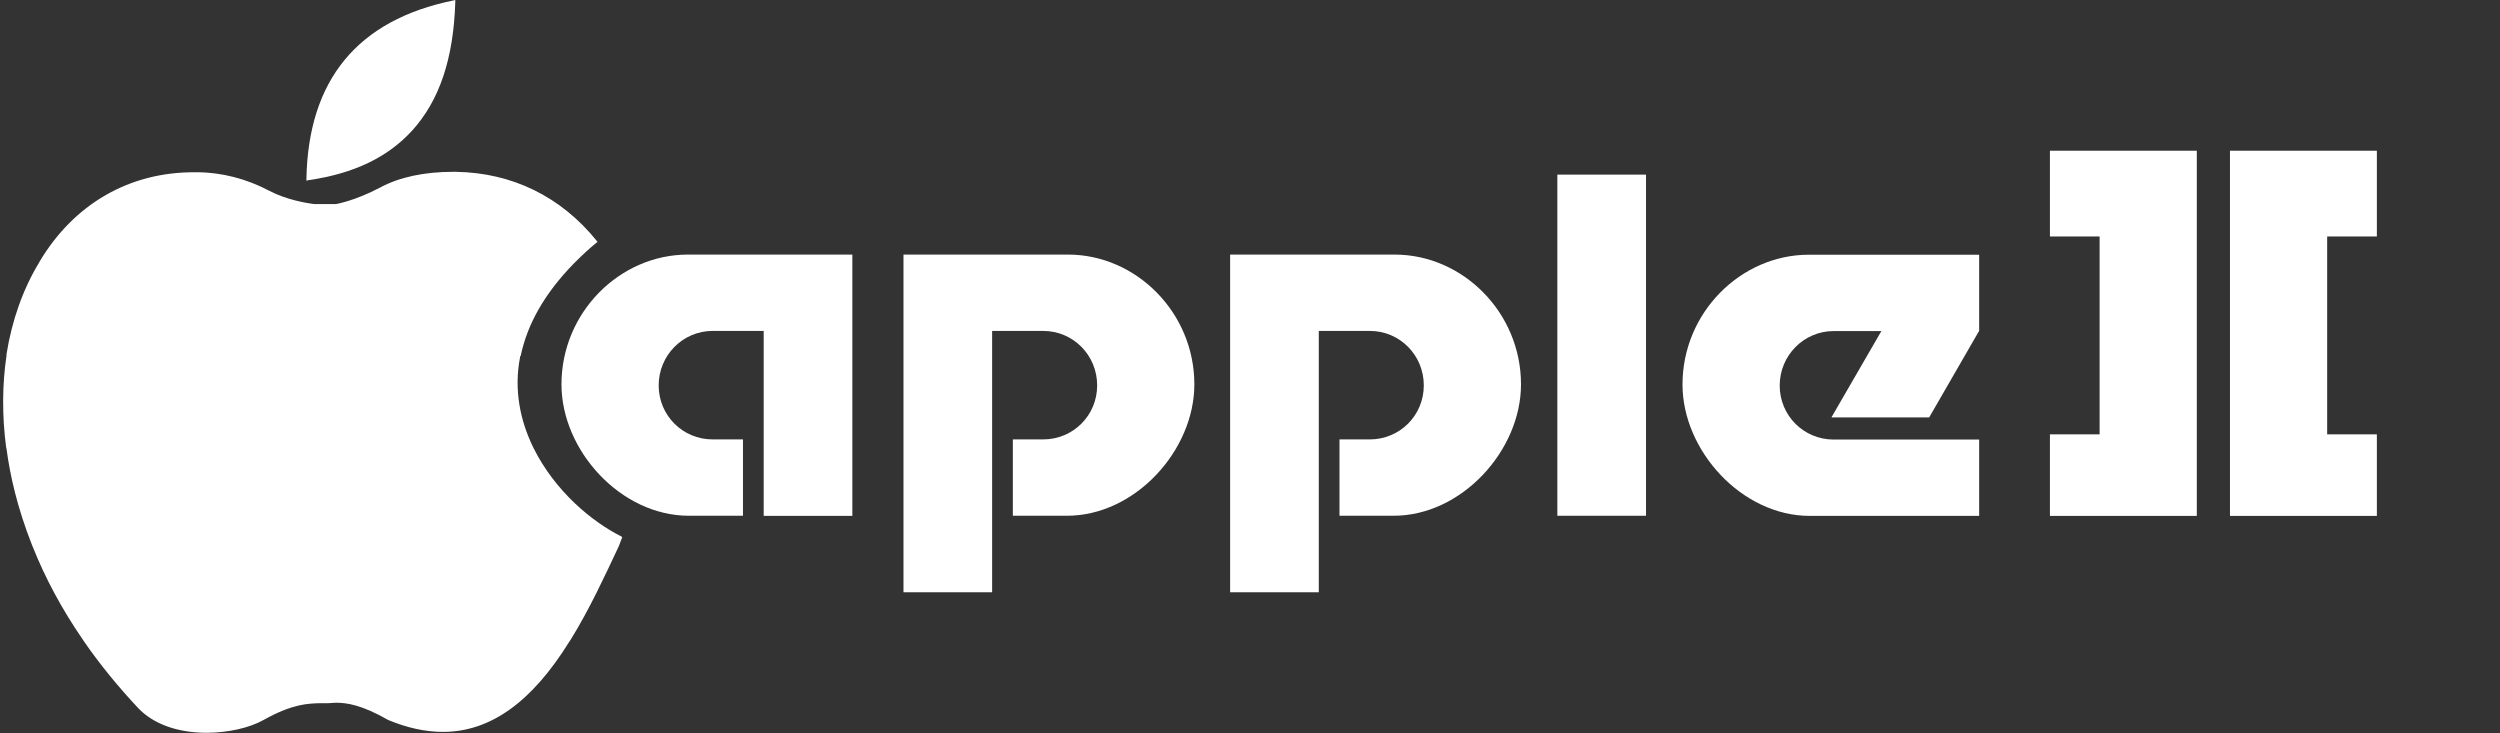 <svg width="566" height="166" viewBox="0 0 566 166" fill="none" xmlns="http://www.w3.org/2000/svg">
<rect x="0" y="0" width="566" height="166" fill="#333333" stroke="none"/>
<g clip-path="url(#clip0)">
<path d="M172.9 74.92H161.356C154.568 74.92 149.124 80.462 149.124 87.251C149.124 94.039 154.535 99.483 161.356 99.483H168.21V116.766H155.945C140.564 116.766 127.118 102.008 127.118 87.021C127.118 70.722 140.335 57.637 155.716 57.637H192.971V116.799H172.9V74.92Z" fill="white"/>
<path d="M224.619 134.082H204.549V57.637H241.804C257.185 57.637 270.401 70.722 270.401 87.021C270.401 102.008 256.955 116.766 241.575 116.766H229.309V99.483H236.163C242.952 99.483 248.396 94.072 248.396 87.251C248.396 80.429 242.985 74.92 236.163 74.92H224.619V134.082Z" fill="white"/>
<path d="M298.572 134.082H278.501V57.637H315.756C331.137 57.637 344.354 70.722 344.354 87.021C344.354 102.008 330.908 116.766 315.527 116.766H303.261V99.483H310.115C316.904 99.483 322.348 94.072 322.348 87.251C322.348 80.429 316.937 74.92 310.115 74.92H298.572V134.082Z" fill="white"/>
<path d="M372.656 39.534V116.766H352.585V39.534H372.656Z" fill="white"/>
<path d="M448.083 57.637V74.887L436.769 94.498H414.632L425.947 74.952H415.157C408.368 74.952 402.925 80.495 402.925 87.283C402.925 94.072 408.336 99.516 415.157 99.516H448.083V116.799H409.746C394.365 116.799 380.919 102.041 380.919 87.054C380.919 70.755 394.135 57.669 409.516 57.669H448.083V57.637Z" fill="white"/>
<path d="M497.357 34.123V116.799H464.103V98.336H475.351V53.537H464.103V34.123H497.357ZM538.121 34.123V53.537H526.872V98.336H538.121V116.799H504.867V34.123H538.121Z" fill="white"/>
<path d="M93.276 29.6C99.476 22.8 102.676 13.3 103.076 0.5V0L102.676 0.1C80.976 4.5 69.776 18.1 69.376 40.5V40.9L69.776 40.8C80.176 39.3 87.776 35.6 93.276 29.6Z" fill="white"/>
<path d="M140.876 121.6L140.576 121.4C134.176 118.2 125.676 111.3 120.776 101.4L120.676 101.2C117.776 95.2 116.276 88.2 117.776 80.7V80.6H117.876C119.376 73.4 123.276 66.5 129.776 59.8L130.376 59.2C131.776 57.8 133.376 56.3 134.976 55L135.276 54.8L135.076 54.5C126.976 44.5 115.976 39.1 103.176 38.9H102.576C96.076 38.9 90.376 40.1 85.976 42.5C80.276 45.5 76.076 46.2 76.076 46.2C75.976 46.2 75.576 46.2 74.276 46.2C72.776 46.2 71.376 46.2 71.276 46.2H71.176C69.376 46 64.776 45.2 60.976 43.2C55.876 40.5 50.176 39 44.576 39H44.176C29.176 38.9 16.676 46.3 8.976 59.2L8.876 59.4C5.176 65.5 2.676 72.6 1.476 80.2V80.5C0.476 87.2 0.476 94.2 1.376 101.2L1.476 101.6C2.276 107.7 3.976 115.1 7.176 123.2L7.376 123.7C10.276 131 14.076 138 18.676 144.7L19.076 145.3C22.676 150.5 26.776 155.5 31.276 160.3C34.676 163.9 40.176 165.9 46.776 165.9C51.576 165.9 56.476 164.8 59.676 163C66.276 159.3 69.776 159.3 72.376 159.2C72.876 159.2 73.376 159.2 73.876 159.2H74.276H74.376C74.876 159.2 75.476 159.1 76.076 159.1C78.376 159.1 81.776 159.5 87.876 163C92.176 164.8 96.376 165.7 100.276 165.7C110.976 165.7 120.376 159 128.876 145.3L129.276 144.7C133.476 137.9 136.976 130.3 140.076 123.7L140.276 123.2L140.876 121.6Z" fill="white"/>
</g>
<defs>
<clipPath id="clip0">
<rect width="564.703" height="165.918" fill="white" transform="translate(0.646 0.082)"/>
</clipPath>
</defs>
</svg>
